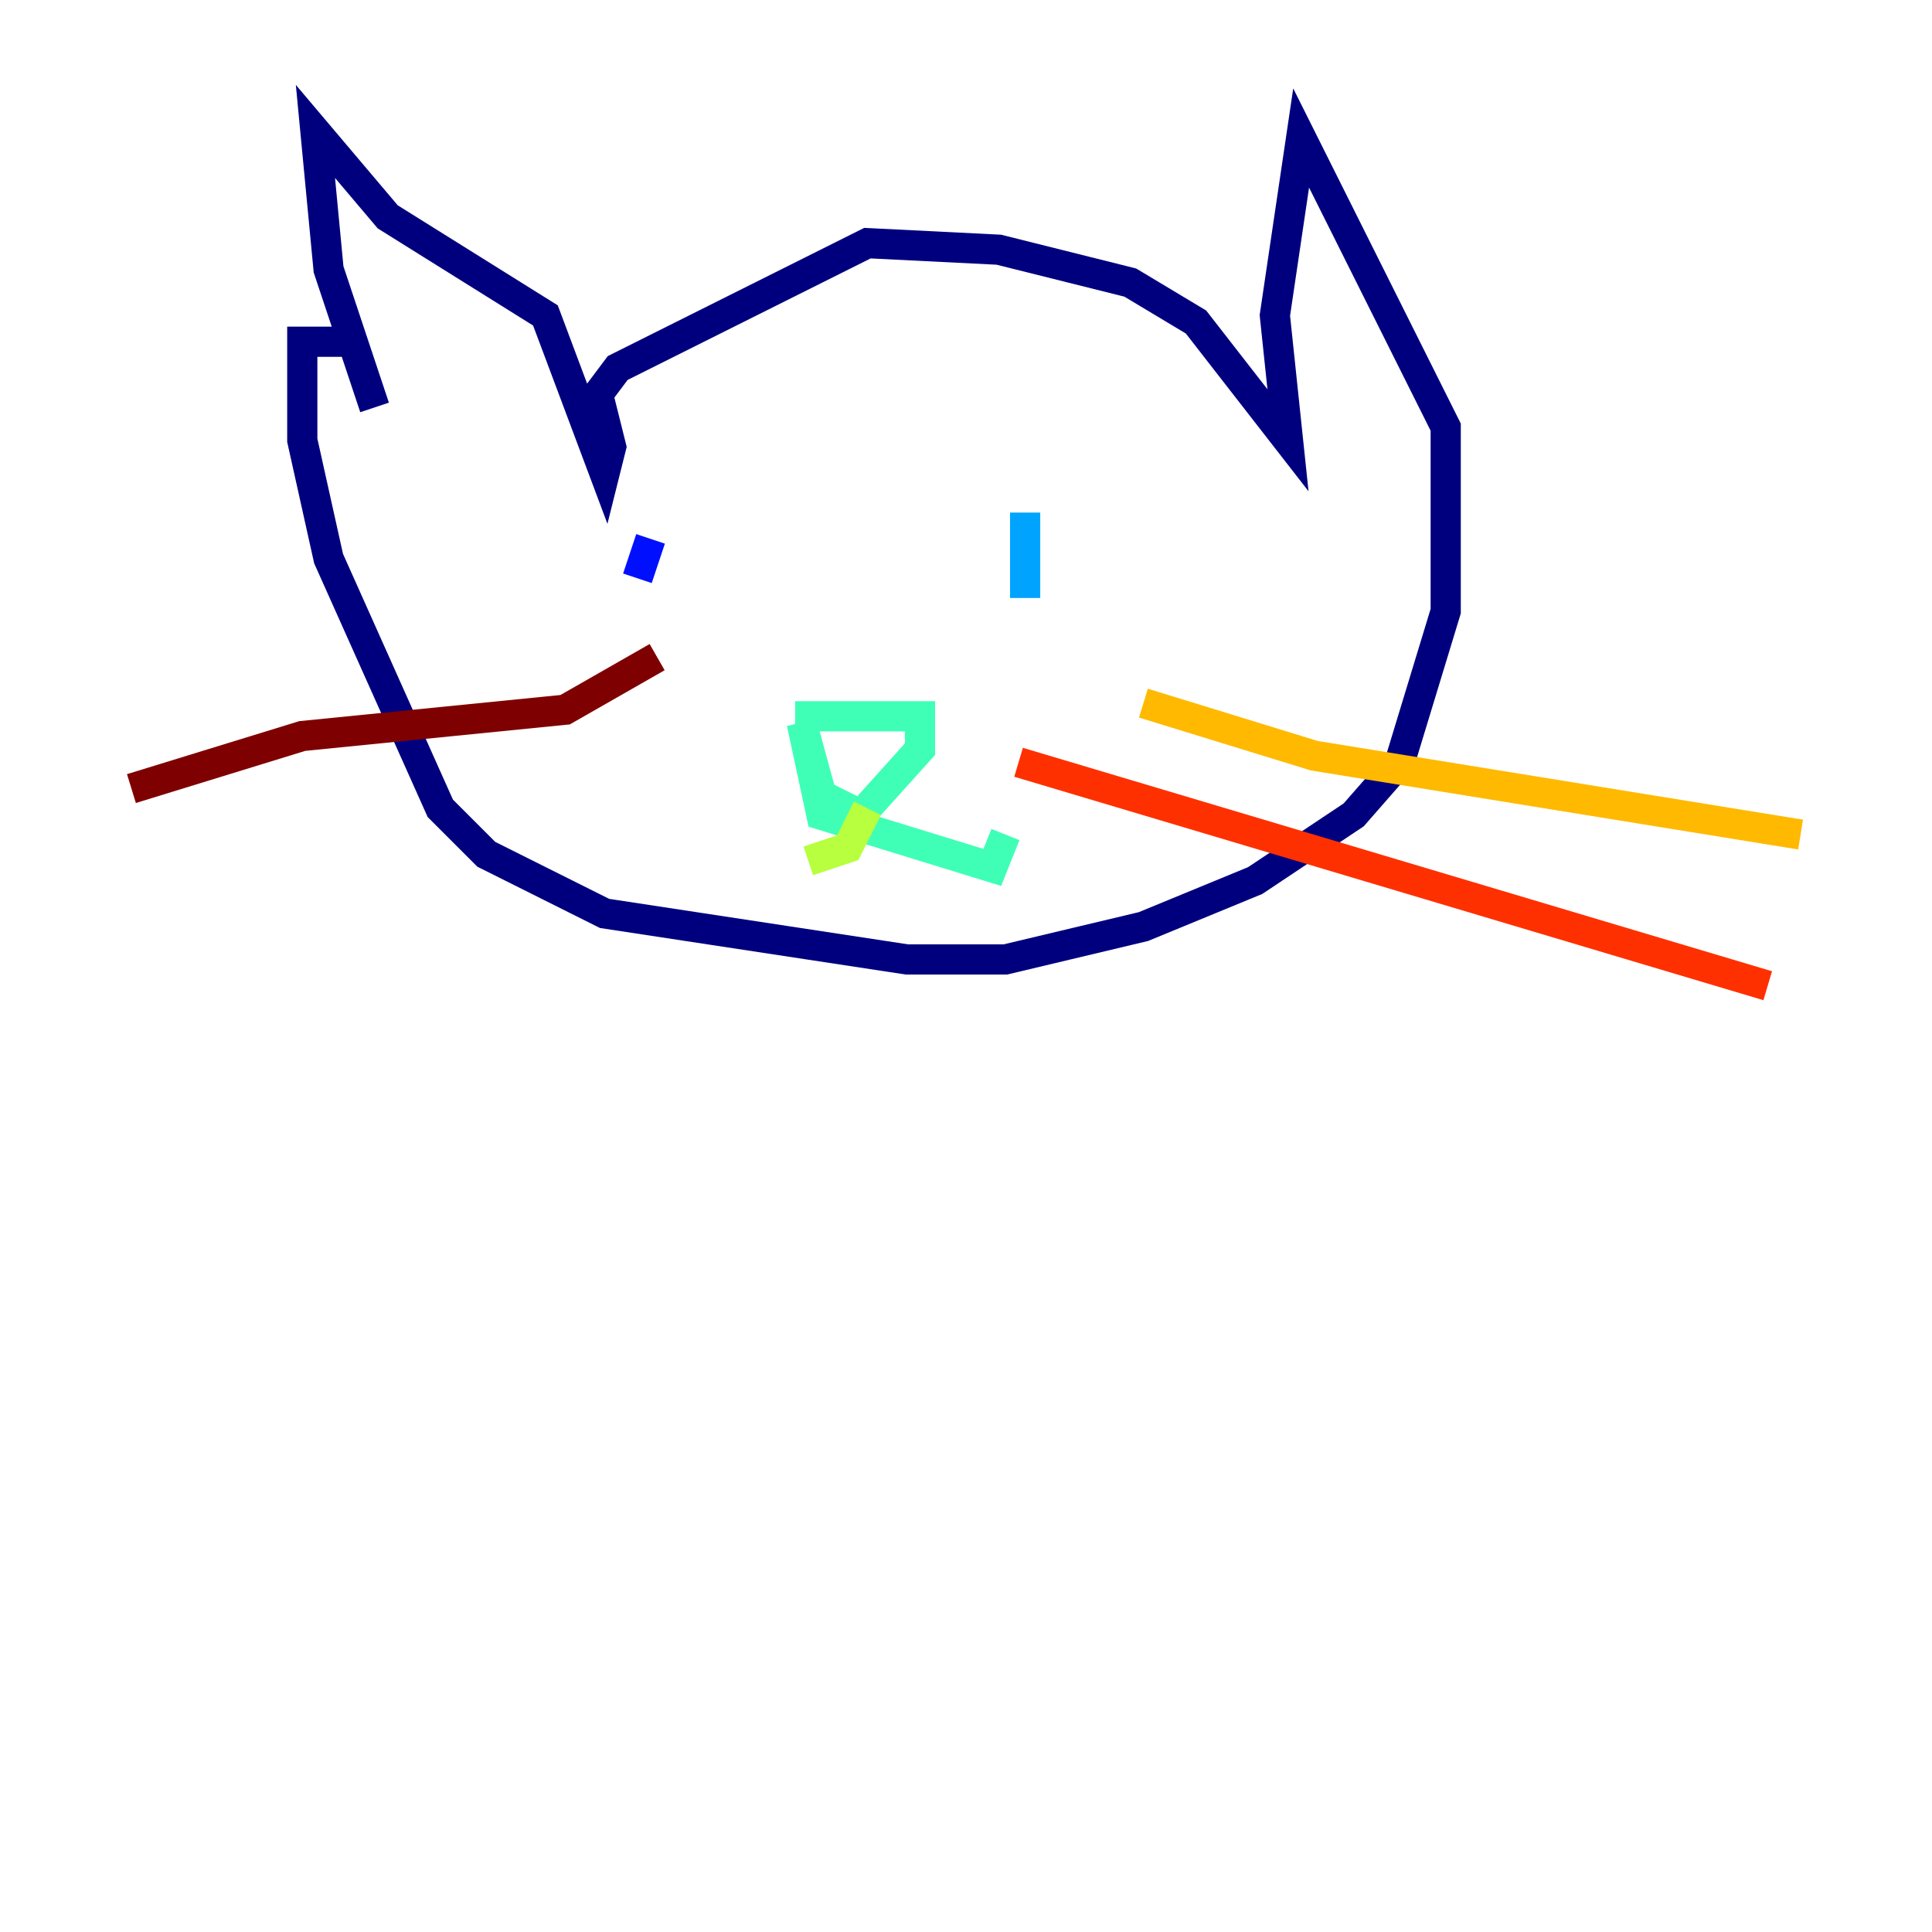<?xml version="1.0" encoding="utf-8" ?>
<svg baseProfile="tiny" height="128" version="1.2" viewBox="0,0,128,128" width="128" xmlns="http://www.w3.org/2000/svg" xmlns:ev="http://www.w3.org/2001/xml-events" xmlns:xlink="http://www.w3.org/1999/xlink"><defs /><polyline fill="none" points="24.816,26.993 21.769,17.85 20.898,8.707 25.687,14.367 36.136,20.898 40.054,31.347 40.49,29.605 39.619,26.122 40.925,24.381 57.469,16.109 66.177,16.544 74.884,18.721 79.238,21.333 85.333,29.17 84.463,20.898 86.204,9.143 95.782,28.299 95.782,40.49 92.735,50.503 89.687,53.986 83.156,58.34 75.755,61.388 66.612,63.565 60.082,63.565 40.054,60.517 32.218,56.599 29.17,53.551 21.769,37.007 20.027,29.17 20.027,22.64 23.51,22.64" stroke="#00007f" stroke-width="2" /><polyline fill="none" points="43.102,35.701 42.231,38.313" stroke="#0010ff" stroke-width="2" /><polyline fill="none" points="67.918,33.959 67.918,39.619" stroke="#00a4ff" stroke-width="2" /><polyline fill="none" points="52.68,47.456 60.952,47.456 60.952,49.633 57.034,53.986 54.422,52.68 53.116,47.891 54.422,53.986 65.742,57.469 66.612,55.292" stroke="#3fffb7" stroke-width="2" /><polyline fill="none" points="57.469,53.551 56.163,56.163 53.551,57.034" stroke="#b7ff3f" stroke-width="2" /><polyline fill="none" points="75.755,46.585 87.075,50.068 119.293,55.292" stroke="#ffb900" stroke-width="2" /><polyline fill="none" points="67.483,50.503 117.116,65.306" stroke="#ff3000" stroke-width="2" /><polyline fill="none" points="43.537,43.537 37.442,47.02 20.027,48.762 8.707,52.245" stroke="#7f0000" stroke-width="2" /></svg>